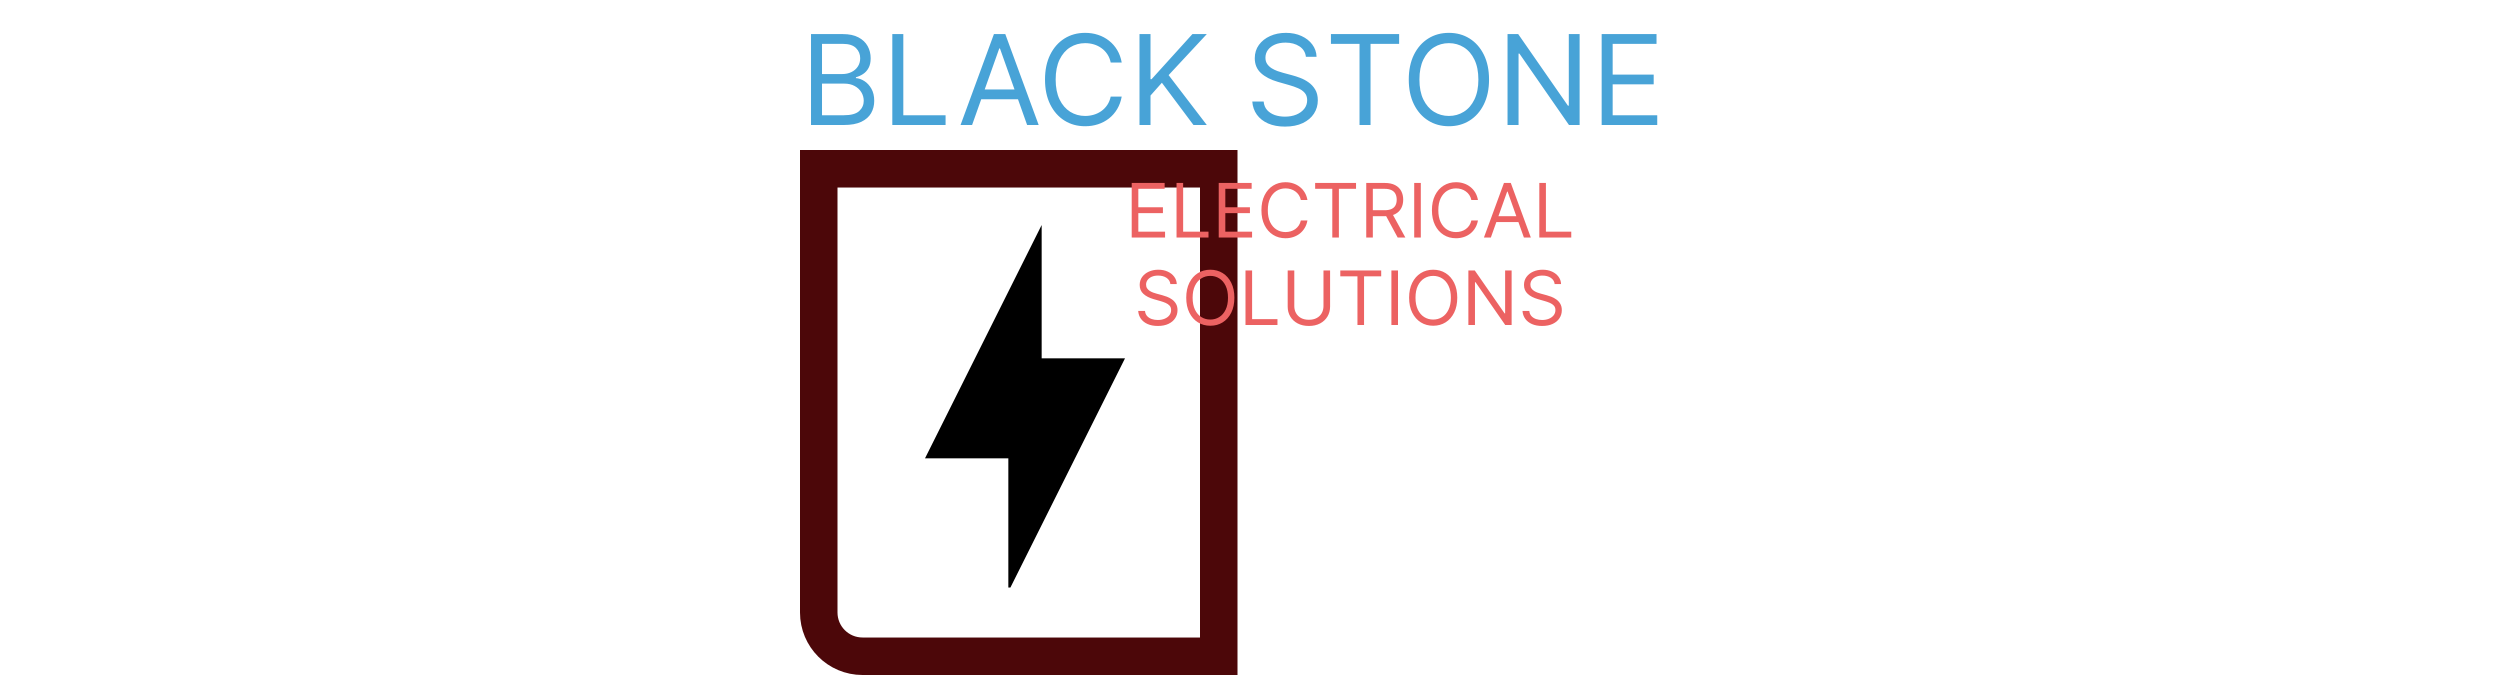 <svg width="200"  viewBox="0 0 80 54" fill="none" xmlns="http://www.w3.org/2000/svg">
<path d="M5.5 13.5H37.5V33V52.5H9C7.067 52.5 5.5 50.933 5.5 49V13.5Z" stroke="#4C0709" stroke-width="3"/>
<g clip-path="url(#clip0_10_11)">
<path d="M20.667 36.667H14L23.333 18V28.667H30L20.667 47.333V36.667Z" fill="black"/>
</g>
<path d="M4.881 10V2.727H7.423C7.93 2.727 8.348 2.815 8.677 2.99C9.006 3.163 9.251 3.396 9.412 3.69C9.573 3.981 9.653 4.304 9.653 4.659C9.653 4.972 9.598 5.23 9.487 5.433C9.378 5.637 9.233 5.798 9.053 5.916C8.876 6.035 8.683 6.122 8.474 6.179V6.25C8.697 6.264 8.921 6.342 9.146 6.484C9.37 6.626 9.559 6.83 9.71 7.095C9.862 7.36 9.938 7.685 9.938 8.068C9.938 8.433 9.855 8.761 9.689 9.052C9.523 9.343 9.262 9.574 8.904 9.744C8.547 9.915 8.081 10 7.509 10H4.881ZM5.761 9.219H7.509C8.084 9.219 8.492 9.107 8.734 8.885C8.978 8.66 9.099 8.388 9.099 8.068C9.099 7.822 9.037 7.595 8.911 7.386C8.786 7.176 8.607 7.008 8.375 6.882C8.143 6.754 7.868 6.69 7.551 6.69H5.761V9.219ZM5.761 5.923H7.395C7.66 5.923 7.899 5.871 8.112 5.767C8.328 5.663 8.498 5.516 8.624 5.327C8.751 5.137 8.815 4.915 8.815 4.659C8.815 4.339 8.704 4.068 8.482 3.846C8.259 3.621 7.906 3.509 7.423 3.509H5.761V5.923ZM11.385 10V2.727H12.265V9.219H15.646V10H11.385ZM17.767 10H16.844L19.514 2.727H20.423L23.094 10H22.17L19.997 3.878H19.94L17.767 10ZM18.108 7.159H21.829V7.94H18.108V7.159ZM29.737 5H28.856C28.804 4.747 28.713 4.524 28.583 4.332C28.455 4.141 28.299 3.98 28.114 3.849C27.932 3.717 27.729 3.617 27.507 3.551C27.284 3.485 27.052 3.452 26.811 3.452C26.37 3.452 25.971 3.563 25.614 3.786C25.259 4.008 24.976 4.336 24.765 4.769C24.557 5.202 24.453 5.734 24.453 6.364C24.453 6.993 24.557 7.525 24.765 7.958C24.976 8.391 25.259 8.719 25.614 8.942C25.971 9.164 26.37 9.276 26.811 9.276C27.052 9.276 27.284 9.242 27.507 9.176C27.729 9.11 27.932 9.012 28.114 8.881C28.299 8.749 28.455 8.587 28.583 8.395C28.713 8.201 28.804 7.978 28.856 7.727H29.737C29.671 8.099 29.55 8.432 29.375 8.725C29.2 9.019 28.982 9.268 28.721 9.474C28.461 9.678 28.168 9.833 27.844 9.94C27.522 10.046 27.178 10.099 26.811 10.099C26.191 10.099 25.639 9.948 25.156 9.645C24.673 9.342 24.293 8.911 24.016 8.352C23.739 7.794 23.601 7.131 23.601 6.364C23.601 5.597 23.739 4.934 24.016 4.375C24.293 3.816 24.673 3.385 25.156 3.082C25.639 2.779 26.191 2.628 26.811 2.628C27.178 2.628 27.522 2.681 27.844 2.788C28.168 2.894 28.461 3.05 28.721 3.256C28.982 3.46 29.2 3.709 29.375 4.002C29.55 4.293 29.671 4.626 29.737 5ZM31.16 10V2.727H32.041V6.335H32.126L35.393 2.727H36.544L33.489 6.009L36.544 10H35.478L32.95 6.619L32.041 7.642V10H31.16ZM44.473 4.545C44.431 4.186 44.258 3.906 43.955 3.707C43.652 3.509 43.28 3.409 42.84 3.409C42.518 3.409 42.236 3.461 41.995 3.565C41.755 3.67 41.568 3.813 41.433 3.995C41.301 4.177 41.235 4.384 41.235 4.616C41.235 4.811 41.281 4.978 41.373 5.117C41.468 5.255 41.589 5.369 41.735 5.462C41.882 5.552 42.036 5.626 42.197 5.685C42.358 5.742 42.506 5.788 42.641 5.824L43.379 6.023C43.569 6.072 43.779 6.141 44.011 6.229C44.246 6.316 44.47 6.436 44.683 6.587C44.898 6.737 45.076 6.928 45.215 7.163C45.355 7.397 45.425 7.685 45.425 8.026C45.425 8.419 45.322 8.774 45.116 9.091C44.912 9.408 44.614 9.66 44.221 9.847C43.83 10.034 43.356 10.128 42.797 10.128C42.276 10.128 41.825 10.044 41.444 9.876C41.065 9.708 40.767 9.473 40.549 9.173C40.334 8.872 40.212 8.523 40.183 8.125H41.093C41.116 8.4 41.209 8.627 41.37 8.807C41.533 8.984 41.739 9.117 41.987 9.205C42.238 9.29 42.508 9.332 42.797 9.332C43.133 9.332 43.435 9.278 43.703 9.169C43.97 9.058 44.182 8.904 44.338 8.707C44.495 8.509 44.573 8.277 44.573 8.011C44.573 7.77 44.505 7.573 44.37 7.422C44.235 7.27 44.058 7.147 43.837 7.053C43.617 6.958 43.379 6.875 43.124 6.804L42.229 6.548C41.661 6.385 41.211 6.152 40.879 5.849C40.548 5.546 40.382 5.149 40.382 4.659C40.382 4.252 40.492 3.897 40.712 3.594C40.935 3.288 41.233 3.052 41.607 2.884C41.984 2.713 42.404 2.628 42.868 2.628C43.337 2.628 43.754 2.712 44.118 2.88C44.483 3.046 44.772 3.273 44.985 3.562C45.2 3.851 45.314 4.178 45.325 4.545H44.473ZM46.475 3.509V2.727H51.93V3.509H49.643V10H48.762V3.509H46.475ZM59.123 6.364C59.123 7.131 58.984 7.794 58.707 8.352C58.43 8.911 58.05 9.342 57.567 9.645C57.084 9.948 56.533 10.099 55.912 10.099C55.292 10.099 54.74 9.948 54.258 9.645C53.775 9.342 53.395 8.911 53.117 8.352C52.841 7.794 52.702 7.131 52.702 6.364C52.702 5.597 52.841 4.934 53.117 4.375C53.395 3.816 53.775 3.385 54.258 3.082C54.74 2.779 55.292 2.628 55.912 2.628C56.533 2.628 57.084 2.779 57.567 3.082C58.05 3.385 58.43 3.816 58.707 4.375C58.984 4.934 59.123 5.597 59.123 6.364ZM58.27 6.364C58.27 5.734 58.165 5.202 57.954 4.769C57.746 4.336 57.463 4.008 57.105 3.786C56.75 3.563 56.353 3.452 55.912 3.452C55.472 3.452 55.073 3.563 54.716 3.786C54.36 4.008 54.078 4.336 53.867 4.769C53.658 5.202 53.554 5.734 53.554 6.364C53.554 6.993 53.658 7.525 53.867 7.958C54.078 8.391 54.36 8.719 54.716 8.942C55.073 9.164 55.472 9.276 55.912 9.276C56.353 9.276 56.75 9.164 57.105 8.942C57.463 8.719 57.746 8.391 57.954 7.958C58.165 7.525 58.27 6.993 58.27 6.364ZM66.37 2.727V10H65.518L61.555 4.29H61.484V10H60.603V2.727H61.456L65.433 8.452H65.504V2.727H66.37ZM68.133 10V2.727H72.522V3.509H69.013V5.966H72.295V6.747H69.013V9.219H72.579V10H68.133Z" fill="#48A3D7"/>
<path d="M30.537 19V14.636H33.171V15.105H31.066V16.579H33.034V17.048H31.066V18.531H33.205V19H30.537ZM34.123 19V14.636H34.651V18.531H36.68V19H34.123ZM37.498 19V14.636H40.132V15.105H38.026V16.579H39.995V17.048H38.026V18.531H40.166V19H37.498ZM44.595 16H44.067C44.036 15.848 43.981 15.714 43.903 15.599C43.826 15.484 43.733 15.388 43.622 15.31C43.512 15.23 43.391 15.171 43.257 15.131C43.124 15.091 42.985 15.071 42.84 15.071C42.576 15.071 42.336 15.138 42.122 15.271C41.909 15.405 41.739 15.602 41.612 15.861C41.487 16.121 41.425 16.44 41.425 16.818C41.425 17.196 41.487 17.515 41.612 17.775C41.739 18.035 41.909 18.232 42.122 18.365C42.336 18.499 42.576 18.565 42.84 18.565C42.985 18.565 43.124 18.546 43.257 18.506C43.391 18.466 43.512 18.407 43.622 18.329C43.733 18.249 43.826 18.152 43.903 18.037C43.981 17.921 44.036 17.787 44.067 17.636H44.595C44.556 17.859 44.483 18.059 44.378 18.235C44.273 18.411 44.142 18.561 43.986 18.685C43.83 18.807 43.654 18.9 43.46 18.964C43.267 19.028 43.06 19.06 42.84 19.06C42.468 19.06 42.137 18.969 41.847 18.787C41.557 18.605 41.329 18.347 41.163 18.011C40.997 17.676 40.914 17.278 40.914 16.818C40.914 16.358 40.997 15.96 41.163 15.625C41.329 15.29 41.557 15.031 41.847 14.849C42.137 14.668 42.468 14.577 42.84 14.577C43.06 14.577 43.267 14.609 43.46 14.673C43.654 14.736 43.83 14.83 43.986 14.954C44.142 15.076 44.273 15.225 44.378 15.401C44.483 15.576 44.556 15.776 44.595 16ZM45.211 15.105V14.636H48.483V15.105H47.111V19H46.583V15.105H45.211ZM49.299 19V14.636H50.773C51.114 14.636 51.394 14.695 51.613 14.811C51.832 14.926 51.993 15.085 52.099 15.286C52.204 15.488 52.256 15.717 52.256 15.974C52.256 16.232 52.204 16.459 52.099 16.658C51.993 16.857 51.832 17.014 51.615 17.127C51.398 17.239 51.12 17.296 50.782 17.296H49.589V16.818H50.765C50.998 16.818 51.185 16.784 51.327 16.716C51.471 16.648 51.575 16.551 51.638 16.426C51.704 16.3 51.736 16.149 51.736 15.974C51.736 15.8 51.704 15.647 51.638 15.516C51.573 15.386 51.469 15.285 51.325 15.214C51.182 15.141 50.992 15.105 50.756 15.105H49.827V19H49.299ZM51.353 17.04L52.427 19H51.813L50.756 17.04H51.353ZM53.665 14.636V19H53.137V14.636H53.665ZM58.236 16H57.708C57.676 15.848 57.622 15.714 57.544 15.599C57.467 15.484 57.373 15.388 57.262 15.31C57.153 15.23 57.032 15.171 56.898 15.131C56.764 15.091 56.625 15.071 56.48 15.071C56.216 15.071 55.977 15.138 55.762 15.271C55.549 15.405 55.38 15.602 55.253 15.861C55.128 16.121 55.066 16.44 55.066 16.818C55.066 17.196 55.128 17.515 55.253 17.775C55.38 18.035 55.549 18.232 55.762 18.365C55.977 18.499 56.216 18.565 56.48 18.565C56.625 18.565 56.764 18.546 56.898 18.506C57.032 18.466 57.153 18.407 57.262 18.329C57.373 18.249 57.467 18.152 57.544 18.037C57.622 17.921 57.676 17.787 57.708 17.636H58.236C58.196 17.859 58.124 18.059 58.019 18.235C57.914 18.411 57.783 18.561 57.627 18.685C57.47 18.807 57.295 18.9 57.1 18.964C56.907 19.028 56.701 19.06 56.48 19.06C56.108 19.06 55.777 18.969 55.487 18.787C55.198 18.605 54.97 18.347 54.803 18.011C54.637 17.676 54.554 17.278 54.554 16.818C54.554 16.358 54.637 15.96 54.803 15.625C54.97 15.29 55.198 15.031 55.487 14.849C55.777 14.668 56.108 14.577 56.48 14.577C56.701 14.577 56.907 14.609 57.1 14.673C57.295 14.736 57.47 14.83 57.627 14.954C57.783 15.076 57.914 15.225 58.019 15.401C58.124 15.576 58.196 15.776 58.236 16ZM59.269 19H58.715L60.317 14.636H60.863L62.465 19H61.911L60.607 15.327H60.573L59.269 19ZM59.474 17.296H61.706V17.764H59.474V17.296ZM63.145 19V14.636H63.673V18.531H65.701V19H63.145ZM33.63 22.727C33.604 22.511 33.5 22.344 33.319 22.224C33.137 22.105 32.914 22.046 32.65 22.046C32.456 22.046 32.287 22.077 32.142 22.139C31.999 22.202 31.887 22.288 31.806 22.397C31.726 22.506 31.686 22.631 31.686 22.77C31.686 22.886 31.714 22.986 31.77 23.07C31.826 23.153 31.899 23.222 31.987 23.277C32.075 23.331 32.167 23.376 32.264 23.411C32.36 23.445 32.449 23.473 32.53 23.494L32.973 23.614C33.087 23.643 33.213 23.685 33.353 23.737C33.493 23.79 33.627 23.861 33.755 23.952C33.885 24.042 33.991 24.157 34.075 24.298C34.159 24.438 34.201 24.611 34.201 24.815C34.201 25.051 34.139 25.264 34.015 25.454C33.893 25.645 33.714 25.796 33.478 25.908C33.244 26.021 32.959 26.077 32.624 26.077C32.311 26.077 32.041 26.026 31.812 25.925C31.585 25.825 31.406 25.684 31.275 25.504C31.146 25.323 31.073 25.114 31.056 24.875H31.601C31.615 25.04 31.671 25.176 31.767 25.284C31.865 25.391 31.989 25.47 32.138 25.523C32.289 25.574 32.451 25.599 32.624 25.599C32.826 25.599 33.007 25.567 33.167 25.501C33.328 25.435 33.455 25.342 33.549 25.224C33.642 25.105 33.689 24.966 33.689 24.807C33.689 24.662 33.649 24.544 33.568 24.453C33.487 24.362 33.38 24.288 33.248 24.232C33.116 24.175 32.973 24.125 32.82 24.082L32.283 23.929C31.942 23.831 31.672 23.691 31.473 23.509C31.274 23.327 31.175 23.09 31.175 22.796C31.175 22.551 31.241 22.338 31.373 22.156C31.507 21.973 31.686 21.831 31.91 21.73C32.136 21.628 32.388 21.577 32.666 21.577C32.948 21.577 33.198 21.627 33.416 21.728C33.635 21.827 33.809 21.964 33.936 22.137C34.066 22.31 34.134 22.507 34.141 22.727H33.63ZM38.751 23.818C38.751 24.278 38.668 24.676 38.502 25.011C38.336 25.347 38.108 25.605 37.818 25.787C37.528 25.969 37.197 26.06 36.825 26.06C36.453 26.06 36.122 25.969 35.832 25.787C35.542 25.605 35.315 25.347 35.148 25.011C34.982 24.676 34.899 24.278 34.899 23.818C34.899 23.358 34.982 22.96 35.148 22.625C35.315 22.29 35.542 22.031 35.832 21.849C36.122 21.668 36.453 21.577 36.825 21.577C37.197 21.577 37.528 21.668 37.818 21.849C38.108 22.031 38.336 22.29 38.502 22.625C38.668 22.96 38.751 23.358 38.751 23.818ZM38.24 23.818C38.24 23.44 38.177 23.121 38.05 22.861C37.925 22.602 37.755 22.405 37.541 22.271C37.328 22.138 37.089 22.071 36.825 22.071C36.561 22.071 36.322 22.138 36.107 22.271C35.894 22.405 35.724 22.602 35.598 22.861C35.473 23.121 35.41 23.44 35.41 23.818C35.41 24.196 35.473 24.515 35.598 24.775C35.724 25.035 35.894 25.232 36.107 25.365C36.322 25.499 36.561 25.565 36.825 25.565C37.089 25.565 37.328 25.499 37.541 25.365C37.755 25.232 37.925 25.035 38.05 24.775C38.177 24.515 38.24 24.196 38.24 23.818ZM39.64 26V21.636H40.168V25.531H42.197V26H39.64ZM45.878 21.636H46.407V24.526C46.407 24.824 46.337 25.09 46.196 25.325C46.057 25.558 45.86 25.741 45.606 25.876C45.351 26.01 45.053 26.077 44.711 26.077C44.368 26.077 44.07 26.01 43.816 25.876C43.562 25.741 43.364 25.558 43.224 25.325C43.084 25.09 43.015 24.824 43.015 24.526V21.636H43.543V24.483C43.543 24.696 43.59 24.886 43.684 25.052C43.778 25.217 43.911 25.347 44.084 25.442C44.259 25.535 44.468 25.582 44.711 25.582C44.954 25.582 45.163 25.535 45.337 25.442C45.512 25.347 45.645 25.217 45.738 25.052C45.831 24.886 45.878 24.696 45.878 24.483V21.636ZM47.223 22.105V21.636H50.496V22.105H49.124V26H48.596V22.105H47.223ZM51.84 21.636V26H51.312V21.636H51.84ZM56.581 23.818C56.581 24.278 56.498 24.676 56.332 25.011C56.166 25.347 55.938 25.605 55.648 25.787C55.358 25.969 55.027 26.06 54.655 26.06C54.283 26.06 53.952 25.969 53.662 25.787C53.373 25.605 53.145 25.347 52.978 25.011C52.812 24.676 52.729 24.278 52.729 23.818C52.729 23.358 52.812 22.96 52.978 22.625C53.145 22.29 53.373 22.031 53.662 21.849C53.952 21.668 54.283 21.577 54.655 21.577C55.027 21.577 55.358 21.668 55.648 21.849C55.938 22.031 56.166 22.29 56.332 22.625C56.498 22.96 56.581 23.358 56.581 23.818ZM56.07 23.818C56.07 23.44 56.007 23.121 55.88 22.861C55.755 22.602 55.586 22.405 55.371 22.271C55.158 22.138 54.919 22.071 54.655 22.071C54.391 22.071 54.152 22.138 53.937 22.271C53.724 22.405 53.554 22.602 53.428 22.861C53.303 23.121 53.24 23.44 53.24 23.818C53.24 24.196 53.303 24.515 53.428 24.775C53.554 25.035 53.724 25.232 53.937 25.365C54.152 25.499 54.391 25.565 54.655 25.565C54.919 25.565 55.158 25.499 55.371 25.365C55.586 25.232 55.755 25.035 55.88 24.775C56.007 24.515 56.07 24.196 56.07 23.818ZM60.93 21.636V26H60.419L58.041 22.574H57.998V26H57.47V21.636H57.981L60.367 25.071H60.41V21.636H60.93ZM64.374 22.727C64.348 22.511 64.245 22.344 64.063 22.224C63.881 22.105 63.658 22.046 63.394 22.046C63.2 22.046 63.031 22.077 62.886 22.139C62.743 22.202 62.631 22.288 62.55 22.397C62.47 22.506 62.431 22.631 62.431 22.77C62.431 22.886 62.458 22.986 62.514 23.07C62.571 23.153 62.643 23.222 62.731 23.277C62.819 23.331 62.911 23.376 63.008 23.411C63.105 23.445 63.193 23.473 63.274 23.494L63.718 23.614C63.831 23.643 63.958 23.685 64.097 23.737C64.237 23.79 64.372 23.861 64.499 23.952C64.629 24.042 64.735 24.157 64.819 24.298C64.903 24.438 64.945 24.611 64.945 24.815C64.945 25.051 64.883 25.264 64.759 25.454C64.637 25.645 64.458 25.796 64.222 25.908C63.988 26.021 63.703 26.077 63.368 26.077C63.056 26.077 62.785 26.026 62.556 25.925C62.329 25.825 62.15 25.684 62.019 25.504C61.89 25.323 61.817 25.114 61.8 24.875H62.345C62.36 25.04 62.415 25.176 62.511 25.284C62.61 25.391 62.733 25.47 62.882 25.523C63.033 25.574 63.195 25.599 63.368 25.599C63.57 25.599 63.751 25.567 63.911 25.501C64.072 25.435 64.199 25.342 64.293 25.224C64.386 25.105 64.433 24.966 64.433 24.807C64.433 24.662 64.393 24.544 64.312 24.453C64.231 24.362 64.124 24.288 63.992 24.232C63.86 24.175 63.718 24.125 63.564 24.082L63.027 23.929C62.686 23.831 62.416 23.691 62.218 23.509C62.019 23.327 61.919 23.09 61.919 22.796C61.919 22.551 61.985 22.338 62.117 22.156C62.251 21.973 62.43 21.831 62.654 21.73C62.88 21.628 63.132 21.577 63.411 21.577C63.692 21.577 63.942 21.627 64.161 21.728C64.379 21.827 64.553 21.964 64.681 22.137C64.81 22.31 64.878 22.507 64.885 22.727H64.374Z" fill="#EC6262"/>
<defs>
<clipPath id="clip0_10_11">
<rect width="32" height="32" fill="white" transform="translate(0 15)"/>
</clipPath>
</defs>
</svg>

